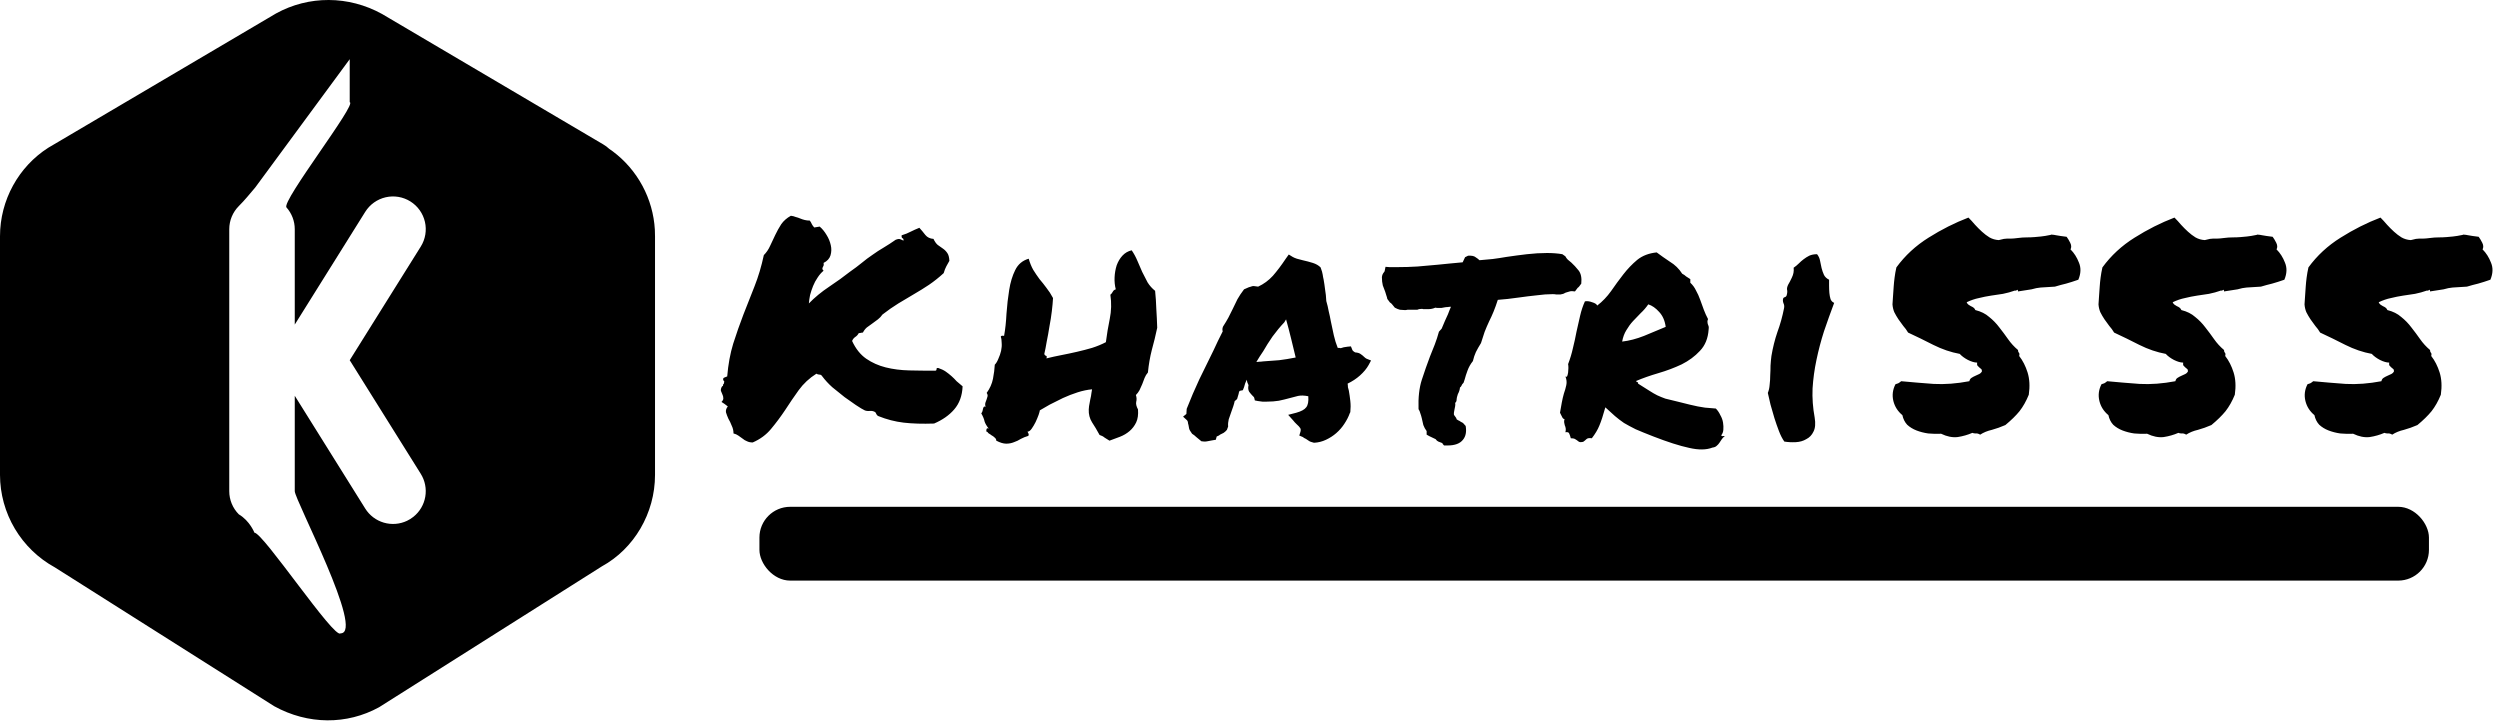 <svg width="263" height="76" viewBox="0 0 263 76" fill="none" xmlns="http://www.w3.org/2000/svg">
<path d="M76.154 40.356C76.175 40.272 76.186 40.209 76.186 40.167C76.207 40.125 76.175 40.072 76.091 40.009C76.049 39.861 76.081 39.767 76.186 39.725C76.291 39.682 76.396 39.64 76.502 39.598C76.607 38.335 76.817 37.187 77.133 36.155C77.47 35.102 77.828 34.081 78.207 33.091C78.607 32.102 78.997 31.112 79.376 30.122C79.776 29.111 80.103 28.016 80.355 26.837C80.629 26.563 80.85 26.237 81.019 25.858C81.208 25.479 81.387 25.1 81.555 24.721C81.745 24.321 81.956 23.942 82.187 23.584C82.44 23.226 82.777 22.931 83.198 22.699C83.388 22.72 83.556 22.762 83.703 22.826C83.872 22.868 84.03 22.92 84.177 22.984C84.325 23.047 84.483 23.099 84.651 23.142C84.82 23.184 84.999 23.205 85.188 23.205C85.272 23.31 85.346 23.436 85.409 23.584C85.472 23.71 85.556 23.826 85.662 23.931L86.23 23.836C86.504 24.068 86.746 24.363 86.957 24.721C87.168 25.058 87.315 25.416 87.399 25.795C87.483 26.153 87.473 26.511 87.368 26.869C87.262 27.206 87.02 27.469 86.641 27.658C86.662 27.785 86.662 27.88 86.641 27.943C86.62 28.006 86.588 28.069 86.546 28.132C86.525 28.174 86.515 28.227 86.515 28.29C86.515 28.332 86.557 28.395 86.641 28.48C86.409 28.669 86.199 28.911 86.009 29.206C85.82 29.48 85.662 29.775 85.535 30.091C85.409 30.407 85.304 30.722 85.22 31.038C85.156 31.354 85.114 31.649 85.093 31.923C85.704 31.291 86.42 30.701 87.241 30.154C88.062 29.606 88.778 29.09 89.389 28.606C89.873 28.269 90.294 27.953 90.653 27.658C91.032 27.343 91.411 27.058 91.79 26.806C92.169 26.532 92.558 26.279 92.958 26.047C93.379 25.795 93.801 25.521 94.222 25.226C94.432 25.142 94.59 25.121 94.696 25.163C94.822 25.205 94.938 25.258 95.043 25.321C95.064 25.174 95.033 25.089 94.948 25.068C94.864 25.026 94.832 24.921 94.854 24.753C95.212 24.647 95.527 24.521 95.801 24.373C96.096 24.226 96.401 24.089 96.717 23.963C96.928 24.194 97.138 24.447 97.349 24.721C97.559 24.974 97.844 25.11 98.202 25.131C98.328 25.405 98.475 25.616 98.644 25.763C98.834 25.89 99.013 26.016 99.181 26.142C99.371 26.269 99.528 26.427 99.655 26.616C99.781 26.785 99.855 27.058 99.876 27.437C99.792 27.606 99.686 27.795 99.56 28.006C99.455 28.195 99.36 28.438 99.276 28.732C98.77 29.196 98.254 29.606 97.728 29.964C97.223 30.301 96.696 30.628 96.149 30.944C95.622 31.259 95.075 31.586 94.506 31.923C93.959 32.26 93.401 32.649 92.832 33.091C92.706 33.281 92.548 33.449 92.358 33.597C92.169 33.744 91.969 33.892 91.758 34.039C91.569 34.165 91.379 34.302 91.189 34.45C91.021 34.597 90.884 34.776 90.779 34.987C90.695 34.987 90.621 34.997 90.558 35.018C90.495 35.018 90.421 35.029 90.337 35.05C90.252 35.218 90.126 35.355 89.958 35.46C89.81 35.566 89.705 35.703 89.642 35.871C90.021 36.692 90.516 37.313 91.126 37.735C91.737 38.156 92.421 38.461 93.18 38.651C93.938 38.84 94.759 38.946 95.643 38.967C96.528 38.988 97.444 38.998 98.391 38.998C98.497 38.977 98.539 38.924 98.518 38.84C98.518 38.735 98.581 38.693 98.707 38.714C99.023 38.819 99.286 38.946 99.497 39.093C99.707 39.24 99.907 39.398 100.097 39.567C100.287 39.735 100.465 39.914 100.634 40.104C100.823 40.272 101.034 40.451 101.266 40.641C101.224 41.63 100.929 42.441 100.381 43.073C99.855 43.684 99.149 44.178 98.265 44.557C97.044 44.599 95.98 44.568 95.075 44.463C94.169 44.357 93.274 44.126 92.39 43.768C92.327 43.747 92.263 43.684 92.2 43.578C92.158 43.473 92.116 43.399 92.074 43.357C91.906 43.252 91.716 43.21 91.505 43.231C91.295 43.252 91.116 43.231 90.968 43.168C90.779 43.083 90.463 42.894 90.021 42.599C89.6 42.304 89.21 42.03 88.852 41.778C88.41 41.42 87.978 41.072 87.557 40.735C87.157 40.377 86.799 39.988 86.483 39.567C86.42 39.461 86.325 39.409 86.199 39.409C86.094 39.409 85.988 39.377 85.883 39.314C85.146 39.777 84.525 40.356 84.019 41.051C83.535 41.725 83.061 42.42 82.598 43.136C82.135 43.831 81.64 44.494 81.113 45.126C80.608 45.737 79.966 46.21 79.186 46.547C78.955 46.547 78.755 46.505 78.586 46.421C78.418 46.358 78.26 46.263 78.113 46.137C77.965 46.031 77.818 45.926 77.67 45.821C77.523 45.716 77.355 45.642 77.165 45.6C77.165 45.305 77.102 45.031 76.975 44.779C76.87 44.505 76.754 44.263 76.628 44.052C76.523 43.82 76.439 43.599 76.375 43.389C76.333 43.178 76.396 42.968 76.565 42.757C76.333 42.567 76.112 42.41 75.901 42.283C76.049 42.136 76.112 41.999 76.091 41.873C76.091 41.746 76.059 41.62 75.996 41.493C75.933 41.367 75.88 41.241 75.838 41.114C75.817 40.967 75.859 40.809 75.965 40.641C76.049 40.62 76.081 40.577 76.059 40.514C76.059 40.451 76.091 40.398 76.154 40.356ZM119.717 43.073C119.76 43.62 119.696 44.073 119.528 44.431C119.359 44.789 119.128 45.094 118.833 45.347C118.538 45.6 118.201 45.8 117.822 45.947C117.443 46.095 117.075 46.231 116.717 46.358C116.548 46.252 116.38 46.147 116.211 46.042C116.064 45.916 115.885 45.821 115.674 45.758C115.401 45.252 115.137 44.81 114.885 44.431C114.632 44.031 114.516 43.578 114.537 43.073C114.537 43.052 114.548 42.936 114.569 42.725C114.611 42.515 114.653 42.283 114.695 42.03C114.758 41.778 114.8 41.546 114.821 41.336C114.864 41.104 114.885 40.977 114.885 40.956C114.4 40.999 113.895 41.104 113.368 41.272C112.842 41.441 112.326 41.641 111.821 41.873C111.336 42.104 110.873 42.336 110.431 42.567C110.01 42.799 109.662 42.999 109.389 43.168C109.389 43.231 109.346 43.389 109.262 43.641C109.178 43.873 109.073 44.126 108.946 44.399C108.82 44.652 108.683 44.884 108.536 45.094C108.388 45.305 108.241 45.41 108.093 45.41C108.115 45.473 108.146 45.537 108.188 45.6C108.23 45.663 108.23 45.747 108.188 45.852C107.893 45.937 107.63 46.042 107.399 46.168C107.167 46.316 106.925 46.431 106.672 46.516C106.419 46.621 106.146 46.674 105.851 46.674C105.556 46.674 105.209 46.568 104.808 46.358C104.808 46.231 104.756 46.126 104.651 46.042C104.545 45.937 104.429 45.852 104.303 45.789C104.198 45.705 104.103 45.642 104.019 45.6C103.935 45.537 103.892 45.484 103.892 45.442C103.787 45.463 103.745 45.389 103.766 45.221C103.787 45.052 103.871 45.01 104.019 45.094C103.787 44.8 103.64 44.547 103.577 44.336C103.534 44.105 103.419 43.82 103.229 43.483C103.271 43.441 103.313 43.368 103.355 43.262C103.377 43.157 103.398 43.062 103.419 42.978C103.44 42.894 103.471 42.831 103.513 42.788C103.556 42.746 103.608 42.757 103.671 42.82C103.629 42.631 103.629 42.473 103.671 42.346C103.713 42.22 103.756 42.104 103.798 41.999C103.84 41.894 103.871 41.788 103.892 41.683C103.914 41.578 103.882 41.462 103.798 41.336C104.135 40.872 104.356 40.377 104.461 39.851C104.566 39.303 104.629 38.809 104.651 38.366C104.798 38.219 104.924 38.008 105.03 37.735C105.156 37.461 105.251 37.187 105.314 36.913C105.377 36.619 105.398 36.345 105.377 36.092C105.377 35.818 105.345 35.597 105.282 35.429C105.303 35.324 105.419 35.292 105.63 35.334C105.756 34.639 105.84 33.86 105.882 32.997C105.946 32.112 106.04 31.28 106.167 30.501C106.293 29.701 106.504 29.006 106.798 28.416C107.093 27.806 107.567 27.406 108.22 27.216C108.346 27.658 108.504 28.048 108.694 28.385C108.904 28.722 109.125 29.048 109.357 29.364C109.61 29.659 109.852 29.964 110.083 30.28C110.336 30.596 110.568 30.954 110.778 31.354C110.757 31.754 110.715 32.218 110.652 32.744C110.589 33.27 110.505 33.807 110.399 34.355C110.315 34.902 110.22 35.429 110.115 35.934C110.031 36.44 109.947 36.871 109.862 37.229C109.883 37.334 109.936 37.398 110.02 37.419C110.126 37.44 110.147 37.535 110.083 37.703C110.589 37.577 111.115 37.461 111.663 37.356C112.21 37.25 112.758 37.135 113.305 37.008C113.853 36.882 114.379 36.745 114.885 36.597C115.411 36.429 115.895 36.229 116.338 35.997C116.443 35.176 116.58 34.355 116.748 33.534C116.917 32.712 116.938 31.87 116.811 31.007C116.917 30.922 117.001 30.817 117.064 30.691C117.127 30.564 117.233 30.48 117.38 30.438C117.275 30.038 117.233 29.617 117.254 29.175C117.275 28.732 117.348 28.311 117.475 27.911C117.622 27.511 117.822 27.174 118.075 26.9C118.349 26.606 118.675 26.416 119.054 26.332C119.286 26.669 119.486 27.037 119.654 27.437C119.823 27.816 119.991 28.206 120.16 28.606C120.349 28.985 120.539 29.354 120.728 29.712C120.939 30.049 121.202 30.343 121.518 30.596C121.581 31.207 121.623 31.838 121.644 32.491C121.686 33.144 121.718 33.807 121.739 34.481C121.571 35.281 121.381 36.06 121.17 36.819C120.981 37.556 120.844 38.345 120.76 39.188C120.612 39.356 120.497 39.546 120.412 39.756C120.328 39.967 120.244 40.188 120.16 40.419C120.075 40.63 119.981 40.841 119.875 41.051C119.77 41.241 119.644 41.409 119.496 41.557C119.581 41.809 119.591 42.051 119.528 42.283C119.486 42.494 119.549 42.757 119.717 43.073ZM141.991 43.483C141.865 43.841 141.675 44.21 141.423 44.589C141.191 44.947 140.907 45.273 140.57 45.568C140.254 45.842 139.896 46.074 139.496 46.263C139.096 46.453 138.675 46.558 138.232 46.579C137.959 46.516 137.769 46.442 137.664 46.358C137.58 46.295 137.485 46.231 137.379 46.168C137.316 46.126 137.253 46.095 137.19 46.074C137.148 46.031 137.106 46 137.064 45.979L136.685 45.821L136.811 45.41C136.853 45.242 136.843 45.115 136.779 45.031C136.716 44.926 136.59 44.789 136.4 44.621C136.337 44.557 136.274 44.494 136.211 44.431C136.148 44.368 136.095 44.305 136.053 44.242L135.516 43.641L136.369 43.42C136.895 43.273 137.243 43.083 137.411 42.852C137.601 42.62 137.674 42.23 137.632 41.683C137.211 41.599 136.853 41.588 136.558 41.651C136.284 41.715 136 41.788 135.705 41.873C135.326 41.978 134.937 42.073 134.537 42.157C134.158 42.22 133.736 42.252 133.273 42.252C133.105 42.252 132.947 42.252 132.799 42.252C132.652 42.23 132.494 42.209 132.326 42.188L132.01 42.125C131.968 41.894 131.926 41.767 131.883 41.746C131.841 41.704 131.799 41.662 131.757 41.62C131.652 41.514 131.536 41.378 131.41 41.209C131.304 41.02 131.283 40.788 131.346 40.514C131.241 40.325 131.178 40.135 131.157 39.946C131.031 40.198 130.936 40.462 130.873 40.735L130.746 41.051L130.43 41.114C130.388 41.136 130.357 41.188 130.336 41.272C130.315 41.336 130.304 41.388 130.304 41.43L130.146 41.967C130.104 42.009 130.062 42.051 130.02 42.094C129.978 42.115 129.936 42.146 129.893 42.188C129.851 42.378 129.799 42.567 129.735 42.757C129.672 42.947 129.609 43.125 129.546 43.294C129.441 43.568 129.346 43.841 129.262 44.115C129.199 44.368 129.177 44.621 129.199 44.873L129.072 45.221C128.967 45.347 128.851 45.452 128.725 45.537C128.598 45.6 128.472 45.663 128.346 45.726C128.304 45.768 128.24 45.81 128.156 45.852C128.093 45.873 128.04 45.895 127.998 45.916L127.903 46.263L127.524 46.326C127.293 46.368 127.124 46.4 127.019 46.421C126.935 46.442 126.83 46.453 126.703 46.453L126.387 46.421C126.156 46.231 125.977 46.084 125.85 45.979C125.724 45.852 125.577 45.737 125.408 45.631C125.219 45.379 125.113 45.189 125.092 45.063C125.071 44.936 125.05 44.821 125.029 44.715C124.987 44.589 124.966 44.484 124.966 44.399C124.945 44.315 124.913 44.252 124.871 44.21L124.46 43.831L124.808 43.547L124.84 43.01C125.261 41.936 125.703 40.904 126.166 39.914C126.651 38.924 127.145 37.914 127.651 36.882C127.819 36.545 127.977 36.208 128.125 35.871C128.293 35.534 128.461 35.197 128.63 34.86C128.609 34.797 128.598 34.723 128.598 34.639C128.598 34.555 128.619 34.46 128.662 34.355C128.893 33.997 129.083 33.681 129.23 33.407C129.378 33.112 129.525 32.818 129.672 32.523C129.841 32.165 130.009 31.817 130.178 31.48C130.367 31.143 130.599 30.796 130.873 30.438L131.378 30.217C131.441 30.196 131.515 30.175 131.599 30.154C131.683 30.112 131.778 30.091 131.883 30.091L132.357 30.154C132.947 29.88 133.463 29.501 133.905 29.017C134.347 28.511 134.8 27.911 135.263 27.216L135.579 26.774L135.99 27.027C136.095 27.09 136.242 27.153 136.432 27.216C136.621 27.258 136.821 27.311 137.032 27.374C137.411 27.458 137.769 27.553 138.106 27.658C138.443 27.764 138.717 27.922 138.927 28.132C139.054 28.469 139.127 28.722 139.148 28.89C139.169 29.059 139.201 29.227 139.243 29.396C139.306 29.754 139.359 30.112 139.401 30.47C139.464 30.828 139.506 31.228 139.527 31.67C139.633 32.028 139.717 32.386 139.78 32.744C139.864 33.081 139.938 33.428 140.001 33.786C140.106 34.292 140.212 34.786 140.317 35.271C140.422 35.734 140.559 36.176 140.728 36.597C140.896 36.597 141.001 36.608 141.044 36.629C141.149 36.587 141.254 36.555 141.359 36.534C141.486 36.513 141.623 36.492 141.77 36.471L142.118 36.44L142.244 36.755C142.265 36.861 142.37 36.966 142.56 37.071C142.833 37.092 143.034 37.156 143.16 37.261C143.286 37.345 143.402 37.44 143.507 37.545C143.592 37.629 143.676 37.693 143.76 37.735L144.234 37.924L143.981 38.398C143.771 38.777 143.465 39.145 143.065 39.504C142.686 39.84 142.254 40.125 141.77 40.356C141.791 40.483 141.802 40.609 141.802 40.735C141.823 40.841 141.854 40.956 141.896 41.083C141.96 41.441 142.012 41.809 142.054 42.188C142.096 42.567 142.096 42.957 142.054 43.357L141.991 43.483ZM132.863 38.019C133.494 37.977 134.063 37.935 134.568 37.893C135.095 37.829 135.674 37.735 136.306 37.608C136.158 36.977 136 36.324 135.832 35.65C135.663 34.955 135.484 34.271 135.295 33.597L135.105 33.913C134.684 34.355 134.273 34.85 133.873 35.397C133.494 35.945 133.168 36.461 132.894 36.945C132.768 37.135 132.641 37.324 132.515 37.514C132.389 37.703 132.273 37.893 132.168 38.082C132.294 38.061 132.41 38.05 132.515 38.05C132.641 38.05 132.757 38.04 132.863 38.019ZM163.349 30.944C162.822 30.944 162.254 30.986 161.643 31.07C161.033 31.133 160.432 31.207 159.843 31.291C159.422 31.354 159.011 31.407 158.611 31.449C158.232 31.491 157.884 31.523 157.569 31.544C157.421 32.007 157.274 32.417 157.126 32.776C156.979 33.133 156.821 33.481 156.652 33.818C156.484 34.176 156.326 34.544 156.179 34.923C156.052 35.281 155.926 35.671 155.8 36.092C155.589 36.429 155.41 36.745 155.263 37.04C155.136 37.313 155.031 37.629 154.947 37.987C154.694 38.303 154.505 38.64 154.378 38.998C154.252 39.335 154.157 39.63 154.094 39.883L153.968 40.262C153.841 40.388 153.768 40.493 153.747 40.577C153.725 40.641 153.673 40.704 153.589 40.767C153.568 40.999 153.494 41.23 153.367 41.462C153.325 41.567 153.294 41.672 153.273 41.778C153.252 41.862 153.241 41.925 153.241 41.967C153.241 42.178 153.188 42.315 153.083 42.378C153.104 42.483 153.104 42.599 153.083 42.725C153.062 42.831 153.041 42.936 153.02 43.041C152.957 43.294 152.936 43.494 152.957 43.641C153.02 43.726 153.073 43.799 153.115 43.862C153.178 43.926 153.22 44.01 153.241 44.115C153.367 44.199 153.462 44.252 153.525 44.273C153.61 44.336 153.736 44.41 153.904 44.494L154.189 44.81C154.294 45.421 154.199 45.905 153.904 46.263C153.589 46.663 153.052 46.863 152.294 46.863H151.914C151.809 46.758 151.746 46.674 151.725 46.611C151.556 46.547 151.42 46.495 151.314 46.453C151.209 46.41 151.114 46.326 151.03 46.2C150.756 46.074 150.535 45.968 150.367 45.884L150.082 45.726C150.082 45.495 150.082 45.368 150.082 45.347C149.935 45.157 149.819 44.947 149.735 44.715C149.672 44.484 149.619 44.252 149.577 44.02C149.535 43.831 149.482 43.652 149.419 43.483C149.377 43.315 149.314 43.168 149.23 43.041C149.187 41.82 149.303 40.788 149.577 39.946C149.851 39.103 150.135 38.293 150.43 37.514C150.598 37.092 150.767 36.671 150.935 36.25C151.104 35.808 151.251 35.355 151.377 34.892L151.662 34.576C151.809 34.239 151.925 33.965 152.009 33.755C152.115 33.523 152.22 33.291 152.325 33.06C152.388 32.912 152.441 32.776 152.483 32.649C152.546 32.502 152.599 32.375 152.641 32.27C152.515 32.27 152.399 32.281 152.294 32.302C152.188 32.302 152.083 32.312 151.978 32.333C151.851 32.354 151.735 32.375 151.63 32.397C151.525 32.397 151.42 32.397 151.314 32.397C151.167 32.397 151.062 32.386 150.998 32.365C150.767 32.47 150.514 32.523 150.24 32.523H149.925C149.861 32.523 149.798 32.523 149.735 32.523C149.693 32.502 149.651 32.491 149.609 32.491C149.398 32.491 149.23 32.523 149.103 32.586C148.851 32.586 148.608 32.586 148.377 32.586H148.061C148.019 32.586 147.966 32.596 147.903 32.618C147.84 32.618 147.787 32.618 147.745 32.618C147.598 32.618 147.44 32.607 147.271 32.586C147.103 32.544 146.924 32.47 146.734 32.365C146.482 32.028 146.313 31.849 146.229 31.828L145.945 31.449C145.924 31.323 145.892 31.207 145.85 31.101C145.808 30.975 145.766 30.838 145.723 30.691C145.639 30.48 145.555 30.259 145.471 30.027C145.408 29.775 145.376 29.48 145.376 29.143C145.397 28.975 145.439 28.848 145.502 28.764C145.566 28.68 145.618 28.606 145.66 28.543L145.755 28.069L146.166 28.101H147.05C147.724 28.101 148.408 28.08 149.103 28.038C149.798 27.974 150.514 27.911 151.251 27.848C151.672 27.806 152.093 27.764 152.515 27.722C152.957 27.68 153.41 27.637 153.873 27.595C153.957 27.406 154.041 27.227 154.126 27.058L154.441 26.9C154.82 26.879 155.084 26.932 155.231 27.058C155.4 27.164 155.536 27.269 155.642 27.374C156.105 27.332 156.568 27.29 157.032 27.248C157.516 27.185 158 27.111 158.485 27.027C159.2 26.921 159.916 26.827 160.632 26.742C161.369 26.658 162.075 26.616 162.749 26.616C163.044 26.616 163.328 26.627 163.602 26.648C163.875 26.669 164.128 26.7 164.36 26.742L164.676 26.963C164.739 27.09 164.823 27.206 164.928 27.311C165.055 27.416 165.181 27.522 165.307 27.627C165.56 27.858 165.813 28.132 166.065 28.448C166.318 28.764 166.413 29.227 166.35 29.838C166.181 30.091 166.055 30.238 165.971 30.28L165.686 30.659L165.37 30.628C165.244 30.628 165.128 30.649 165.023 30.691C164.918 30.712 164.812 30.743 164.707 30.785C164.623 30.828 164.539 30.87 164.454 30.912C164.37 30.933 164.275 30.954 164.17 30.975C163.981 30.975 163.823 30.975 163.696 30.975C163.591 30.954 163.475 30.944 163.349 30.944ZM168.882 42.852C168.65 43.694 168.439 44.336 168.25 44.779C168.081 45.2 167.818 45.642 167.46 46.105C167.186 46.063 166.997 46.095 166.892 46.2C166.786 46.305 166.671 46.4 166.544 46.484C166.355 46.526 166.218 46.526 166.134 46.484C166.049 46.442 165.976 46.389 165.912 46.326C165.849 46.284 165.765 46.231 165.66 46.168C165.576 46.126 165.439 46.105 165.249 46.105C165.207 45.937 165.154 45.779 165.091 45.631C165.049 45.484 164.912 45.431 164.681 45.473C164.723 45.305 164.733 45.168 164.712 45.063C164.691 44.936 164.66 44.831 164.617 44.747C164.596 44.642 164.575 44.547 164.554 44.463C164.533 44.357 164.544 44.231 164.586 44.084C164.481 44.084 164.396 44.01 164.333 43.862C164.27 43.715 164.196 43.568 164.112 43.42C164.175 43.041 164.238 42.683 164.302 42.346C164.365 42.009 164.438 41.694 164.523 41.399C164.628 41.104 164.712 40.809 164.775 40.514C164.839 40.219 164.807 39.914 164.681 39.598C164.765 39.661 164.828 39.651 164.87 39.567C164.912 39.461 164.944 39.335 164.965 39.188C164.986 39.019 164.996 38.861 164.996 38.714C164.996 38.545 164.986 38.408 164.965 38.303C165.175 37.756 165.344 37.198 165.47 36.629C165.618 36.039 165.744 35.46 165.849 34.892C165.976 34.323 166.102 33.765 166.228 33.218C166.355 32.67 166.523 32.165 166.734 31.702C166.965 31.659 167.218 31.691 167.492 31.796C167.787 31.881 167.966 31.996 168.029 32.144C168.576 31.723 169.061 31.217 169.482 30.628C169.903 30.017 170.335 29.427 170.777 28.859C171.219 28.29 171.703 27.785 172.23 27.343C172.777 26.9 173.462 26.637 174.283 26.553C174.704 26.869 175.167 27.195 175.673 27.532C176.199 27.848 176.631 28.269 176.968 28.796C177.136 28.88 177.273 28.975 177.378 29.08C177.505 29.164 177.652 29.259 177.821 29.364V29.743C178.073 29.975 178.273 30.249 178.421 30.564C178.589 30.859 178.737 31.186 178.863 31.544C178.989 31.881 179.116 32.228 179.242 32.586C179.368 32.923 179.516 33.249 179.684 33.565C179.642 33.67 179.621 33.765 179.621 33.849C179.621 33.913 179.632 33.986 179.653 34.071C179.695 34.155 179.726 34.239 179.747 34.323C179.769 34.407 179.769 34.523 179.747 34.671C179.684 35.597 179.379 36.345 178.831 36.913C178.305 37.482 177.663 37.956 176.905 38.335C176.147 38.693 175.336 38.998 174.472 39.251C173.609 39.504 172.83 39.777 172.135 40.072C172.135 40.156 172.167 40.198 172.23 40.198C172.314 40.198 172.346 40.251 172.325 40.356C172.83 40.672 173.23 40.925 173.525 41.114C173.82 41.304 174.093 41.462 174.346 41.588C174.62 41.715 174.904 41.83 175.199 41.936C175.515 42.02 175.947 42.125 176.494 42.252C177.042 42.378 177.463 42.483 177.758 42.567C178.073 42.631 178.358 42.694 178.61 42.757C178.863 42.799 179.116 42.841 179.368 42.883C179.642 42.904 180.021 42.936 180.506 42.978C180.695 43.168 180.853 43.399 180.979 43.673C181.127 43.926 181.222 44.189 181.264 44.463C181.306 44.715 181.316 44.968 181.295 45.221C181.274 45.452 181.2 45.642 181.074 45.789C181.095 45.852 181.137 45.884 181.2 45.884C181.285 45.863 181.369 45.863 181.453 45.884C181.327 45.968 181.222 46.074 181.137 46.2C181.053 46.326 180.969 46.453 180.885 46.579C180.8 46.705 180.706 46.811 180.6 46.895C180.495 47 180.348 47.063 180.158 47.084C179.505 47.337 178.684 47.347 177.694 47.116C176.705 46.905 175.452 46.505 173.936 45.916C173.177 45.621 172.556 45.368 172.072 45.157C171.609 44.926 171.198 44.705 170.84 44.494C170.503 44.263 170.187 44.02 169.892 43.768C169.619 43.515 169.282 43.21 168.882 42.852ZM173.399 32.017C173.167 32.354 172.904 32.66 172.609 32.933C172.335 33.207 172.061 33.492 171.788 33.786C171.535 34.06 171.303 34.376 171.093 34.734C170.882 35.071 170.735 35.471 170.65 35.934C171.388 35.85 172.156 35.65 172.956 35.334C173.757 34.997 174.515 34.681 175.231 34.386C175.146 33.734 174.915 33.207 174.536 32.807C174.178 32.407 173.799 32.144 173.399 32.017ZM190.903 43.926C191.008 44.557 190.966 45.052 190.776 45.41C190.608 45.768 190.355 46.031 190.018 46.2C189.702 46.389 189.334 46.495 188.913 46.516C188.492 46.537 188.091 46.516 187.712 46.453C187.502 46.158 187.312 45.789 187.144 45.347C186.975 44.905 186.817 44.452 186.67 43.989C186.523 43.505 186.386 43.031 186.259 42.567C186.154 42.104 186.059 41.694 185.975 41.336C186.08 41.083 186.144 40.799 186.165 40.483C186.207 40.146 186.228 39.809 186.228 39.472C186.249 39.135 186.259 38.798 186.259 38.461C186.28 38.103 186.312 37.766 186.354 37.45C186.502 36.566 186.712 35.724 186.986 34.923C187.281 34.123 187.512 33.291 187.681 32.428C187.723 32.239 187.702 32.059 187.618 31.891C187.554 31.723 187.544 31.565 187.586 31.417C187.607 31.333 187.67 31.28 187.776 31.259C187.881 31.217 187.944 31.143 187.965 31.038C188.028 30.807 188.039 30.617 187.997 30.47C187.976 30.322 188.018 30.143 188.123 29.933C188.228 29.764 188.355 29.522 188.502 29.206C188.671 28.869 188.734 28.522 188.692 28.164C188.881 28.038 189.06 27.89 189.229 27.722C189.397 27.553 189.565 27.406 189.734 27.279C189.923 27.132 190.124 27.006 190.334 26.9C190.566 26.795 190.839 26.742 191.155 26.742C191.324 26.953 191.429 27.185 191.471 27.437C191.534 27.69 191.587 27.943 191.629 28.195C191.692 28.448 191.777 28.69 191.882 28.922C191.987 29.133 192.166 29.301 192.419 29.427C192.419 29.596 192.419 29.806 192.419 30.059C192.419 30.312 192.429 30.564 192.45 30.817C192.471 31.049 192.514 31.27 192.577 31.48C192.661 31.67 192.787 31.796 192.956 31.86C192.577 32.87 192.219 33.87 191.882 34.86C191.566 35.85 191.303 36.85 191.092 37.861C190.882 38.851 190.745 39.851 190.682 40.862C190.639 41.873 190.713 42.894 190.903 43.926ZM217.409 24.91C217.535 25.079 217.662 25.289 217.788 25.542C217.914 25.795 217.925 26.026 217.82 26.237C218.199 26.616 218.494 27.079 218.704 27.627C218.936 28.174 218.915 28.774 218.641 29.427C218.157 29.596 217.725 29.733 217.346 29.838C216.988 29.922 216.598 30.027 216.177 30.154C215.377 30.196 214.872 30.227 214.661 30.249C214.471 30.27 214.324 30.291 214.219 30.312C214.113 30.333 213.945 30.375 213.713 30.438C213.503 30.48 213.029 30.554 212.292 30.659C212.292 30.575 212.281 30.522 212.26 30.501C212.26 30.48 212.239 30.48 212.197 30.501C212.176 30.522 212.145 30.543 212.102 30.564C212.081 30.585 212.039 30.585 211.976 30.564C211.555 30.712 211.134 30.828 210.713 30.912C210.291 30.975 209.87 31.038 209.449 31.101C209.028 31.165 208.607 31.249 208.186 31.354C207.765 31.438 207.333 31.586 206.891 31.796C206.933 31.902 206.996 31.986 207.08 32.049C207.164 32.091 207.249 32.144 207.333 32.207C207.438 32.249 207.533 32.302 207.617 32.365C207.701 32.428 207.765 32.512 207.807 32.618C208.396 32.765 208.881 33.007 209.26 33.344C209.66 33.66 210.018 34.029 210.334 34.45C210.649 34.85 210.955 35.26 211.25 35.681C211.544 36.103 211.892 36.482 212.292 36.819C212.292 36.945 212.324 37.04 212.387 37.103C212.45 37.166 212.46 37.282 212.418 37.45C212.797 37.935 213.092 38.514 213.303 39.188C213.513 39.861 213.555 40.641 213.429 41.525C213.155 42.199 212.829 42.778 212.45 43.262C212.071 43.726 211.576 44.21 210.965 44.715C210.481 44.926 210.007 45.094 209.544 45.221C209.081 45.326 208.67 45.495 208.312 45.726C208.144 45.621 207.986 45.579 207.838 45.6C207.712 45.6 207.596 45.579 207.491 45.537C207.006 45.747 206.491 45.895 205.943 45.979C205.396 46.042 204.816 45.926 204.206 45.631C203.764 45.652 203.311 45.642 202.848 45.6C202.405 45.537 201.995 45.431 201.616 45.284C201.237 45.136 200.91 44.936 200.636 44.684C200.384 44.41 200.215 44.073 200.131 43.673C199.647 43.273 199.331 42.778 199.183 42.188C199.036 41.578 199.11 40.988 199.405 40.419C199.531 40.377 199.626 40.346 199.689 40.325C199.773 40.283 199.878 40.209 200.005 40.104C201.121 40.209 202.258 40.304 203.416 40.388C204.595 40.451 205.848 40.356 207.175 40.104C207.217 39.935 207.291 39.819 207.396 39.756C207.522 39.672 207.659 39.598 207.807 39.535C207.954 39.472 208.091 39.409 208.217 39.346C208.344 39.282 208.438 39.188 208.502 39.061C208.502 38.935 208.47 38.851 208.407 38.809C208.344 38.745 208.28 38.693 208.217 38.651C208.154 38.587 208.091 38.524 208.028 38.461C207.986 38.398 207.975 38.293 207.996 38.145C207.722 38.145 207.396 38.05 207.017 37.861C206.659 37.672 206.375 37.461 206.164 37.229C205.238 37.061 204.311 36.745 203.385 36.282C202.479 35.818 201.595 35.387 200.731 34.987C200.584 34.734 200.415 34.502 200.226 34.292C200.057 34.06 199.889 33.828 199.72 33.597C199.552 33.344 199.405 33.091 199.278 32.839C199.173 32.586 199.11 32.312 199.089 32.017C199.11 31.68 199.131 31.365 199.152 31.07C199.173 30.754 199.194 30.449 199.215 30.154C199.236 29.838 199.268 29.522 199.31 29.206C199.352 28.869 199.415 28.511 199.499 28.132C200.405 26.89 201.531 25.848 202.879 25.005C204.248 24.142 205.648 23.436 207.08 22.889C207.312 23.12 207.543 23.373 207.775 23.647C208.007 23.9 208.249 24.142 208.502 24.373C208.754 24.605 209.017 24.805 209.291 24.974C209.586 25.142 209.912 25.237 210.27 25.258C210.502 25.195 210.681 25.153 210.807 25.131C210.934 25.11 211.05 25.1 211.155 25.1C211.26 25.1 211.397 25.1 211.565 25.1C211.734 25.1 211.976 25.079 212.292 25.037C212.608 24.995 212.913 24.974 213.208 24.974C213.503 24.974 213.777 24.963 214.029 24.942C214.556 24.9 214.935 24.858 215.166 24.816C215.419 24.773 215.588 24.742 215.672 24.721C215.756 24.7 215.798 24.689 215.798 24.689C215.798 24.668 215.83 24.668 215.893 24.689C215.977 24.689 216.125 24.71 216.335 24.753C216.546 24.795 216.904 24.847 217.409 24.91ZM239.083 24.91C239.209 25.079 239.335 25.289 239.462 25.542C239.588 25.795 239.599 26.026 239.493 26.237C239.872 26.616 240.167 27.079 240.378 27.627C240.609 28.174 240.588 28.774 240.315 29.427C239.83 29.596 239.398 29.733 239.019 29.838C238.661 29.922 238.272 30.027 237.851 30.154C237.051 30.196 236.545 30.227 236.335 30.249C236.145 30.27 235.998 30.291 235.892 30.312C235.787 30.333 235.619 30.375 235.387 30.438C235.176 30.48 234.703 30.554 233.966 30.659C233.966 30.575 233.955 30.522 233.934 30.501C233.934 30.48 233.913 30.48 233.871 30.501C233.85 30.522 233.818 30.543 233.776 30.564C233.755 30.585 233.713 30.585 233.65 30.564C233.229 30.712 232.807 30.828 232.386 30.912C231.965 30.975 231.544 31.038 231.123 31.101C230.702 31.165 230.28 31.249 229.859 31.354C229.438 31.438 229.006 31.586 228.564 31.796C228.606 31.902 228.67 31.986 228.754 32.049C228.838 32.091 228.922 32.144 229.006 32.207C229.112 32.249 229.206 32.302 229.291 32.365C229.375 32.428 229.438 32.512 229.48 32.618C230.07 32.765 230.554 33.007 230.933 33.344C231.333 33.66 231.691 34.029 232.007 34.45C232.323 34.85 232.628 35.26 232.923 35.681C233.218 36.103 233.565 36.482 233.966 36.819C233.966 36.945 233.997 37.04 234.06 37.103C234.124 37.166 234.134 37.282 234.092 37.45C234.471 37.935 234.766 38.514 234.976 39.188C235.187 39.861 235.229 40.641 235.103 41.525C234.829 42.199 234.503 42.778 234.124 43.262C233.744 43.726 233.25 44.21 232.639 44.715C232.155 44.926 231.681 45.094 231.218 45.221C230.754 45.326 230.344 45.495 229.986 45.726C229.817 45.621 229.659 45.579 229.512 45.6C229.385 45.6 229.27 45.579 229.164 45.537C228.68 45.747 228.164 45.895 227.617 45.979C227.069 46.042 226.49 45.926 225.879 45.631C225.437 45.652 224.984 45.642 224.521 45.6C224.079 45.537 223.668 45.431 223.289 45.284C222.91 45.136 222.584 44.936 222.31 44.684C222.057 44.41 221.889 44.073 221.805 43.673C221.32 43.273 221.004 42.778 220.857 42.188C220.71 41.578 220.783 40.988 221.078 40.419C221.205 40.377 221.299 40.346 221.362 40.325C221.447 40.283 221.552 40.209 221.678 40.104C222.794 40.209 223.932 40.304 225.09 40.388C226.269 40.451 227.522 40.356 228.849 40.104C228.891 39.935 228.964 39.819 229.07 39.756C229.196 39.672 229.333 39.598 229.48 39.535C229.628 39.472 229.765 39.409 229.891 39.346C230.017 39.282 230.112 39.188 230.175 39.061C230.175 38.935 230.144 38.851 230.08 38.809C230.017 38.745 229.954 38.693 229.891 38.651C229.828 38.587 229.765 38.524 229.701 38.461C229.659 38.398 229.649 38.293 229.67 38.145C229.396 38.145 229.07 38.05 228.691 37.861C228.333 37.672 228.048 37.461 227.838 37.229C226.911 37.061 225.985 36.745 225.058 36.282C224.153 35.818 223.268 35.387 222.405 34.987C222.257 34.734 222.089 34.502 221.899 34.292C221.731 34.06 221.562 33.828 221.394 33.597C221.226 33.344 221.078 33.091 220.952 32.839C220.847 32.586 220.783 32.312 220.762 32.017C220.783 31.68 220.804 31.365 220.825 31.07C220.847 30.754 220.868 30.449 220.889 30.154C220.91 29.838 220.941 29.522 220.983 29.206C221.026 28.869 221.089 28.511 221.173 28.132C222.078 26.89 223.205 25.848 224.553 25.005C225.921 24.142 227.322 23.436 228.754 22.889C228.985 23.12 229.217 23.373 229.449 23.647C229.68 23.9 229.922 24.142 230.175 24.373C230.428 24.605 230.691 24.805 230.965 24.974C231.26 25.142 231.586 25.237 231.944 25.258C232.176 25.195 232.355 25.153 232.481 25.131C232.607 25.11 232.723 25.1 232.828 25.1C232.934 25.1 233.071 25.1 233.239 25.1C233.408 25.1 233.65 25.079 233.966 25.037C234.281 24.995 234.587 24.974 234.882 24.974C235.176 24.974 235.45 24.963 235.703 24.942C236.229 24.9 236.608 24.858 236.84 24.816C237.093 24.773 237.261 24.742 237.345 24.721C237.43 24.7 237.472 24.689 237.472 24.689C237.472 24.668 237.503 24.668 237.566 24.689C237.651 24.689 237.798 24.71 238.009 24.753C238.219 24.795 238.577 24.847 239.083 24.91ZM260.756 24.91C260.883 25.079 261.009 25.289 261.135 25.542C261.262 25.795 261.272 26.026 261.167 26.237C261.546 26.616 261.841 27.079 262.051 27.627C262.283 28.174 262.262 28.774 261.988 29.427C261.504 29.596 261.072 29.733 260.693 29.838C260.335 29.922 259.945 30.027 259.524 30.154C258.724 30.196 258.219 30.227 258.008 30.249C257.819 30.27 257.671 30.291 257.566 30.312C257.461 30.333 257.292 30.375 257.061 30.438C256.85 30.48 256.376 30.554 255.639 30.659C255.639 30.575 255.629 30.522 255.608 30.501C255.608 30.48 255.587 30.48 255.544 30.501C255.523 30.522 255.492 30.543 255.45 30.564C255.429 30.585 255.386 30.585 255.323 30.564C254.902 30.712 254.481 30.828 254.06 30.912C253.639 30.975 253.217 31.038 252.796 31.101C252.375 31.165 251.954 31.249 251.533 31.354C251.112 31.438 250.68 31.586 250.238 31.796C250.28 31.902 250.343 31.986 250.427 32.049C250.512 32.091 250.596 32.144 250.68 32.207C250.785 32.249 250.88 32.302 250.964 32.365C251.049 32.428 251.112 32.512 251.154 32.618C251.743 32.765 252.228 33.007 252.607 33.344C253.007 33.66 253.365 34.029 253.681 34.45C253.997 34.85 254.302 35.26 254.597 35.681C254.892 36.103 255.239 36.482 255.639 36.819C255.639 36.945 255.671 37.04 255.734 37.103C255.797 37.166 255.808 37.282 255.766 37.45C256.145 37.935 256.439 38.514 256.65 39.188C256.861 39.861 256.903 40.641 256.776 41.525C256.503 42.199 256.176 42.778 255.797 43.262C255.418 43.726 254.923 44.21 254.313 44.715C253.828 44.926 253.354 45.094 252.891 45.221C252.428 45.326 252.017 45.495 251.659 45.726C251.491 45.621 251.333 45.579 251.185 45.6C251.059 45.6 250.943 45.579 250.838 45.537C250.354 45.747 249.838 45.895 249.29 45.979C248.743 46.042 248.164 45.926 247.553 45.631C247.111 45.652 246.658 45.642 246.195 45.6C245.752 45.537 245.342 45.431 244.963 45.284C244.584 45.136 244.257 44.936 243.984 44.684C243.731 44.41 243.562 44.073 243.478 43.673C242.994 43.273 242.678 42.778 242.531 42.188C242.383 41.578 242.457 40.988 242.752 40.419C242.878 40.377 242.973 40.346 243.036 40.325C243.12 40.283 243.226 40.209 243.352 40.104C244.468 40.209 245.605 40.304 246.763 40.388C247.943 40.451 249.195 40.356 250.522 40.104C250.564 39.935 250.638 39.819 250.743 39.756C250.87 39.672 251.006 39.598 251.154 39.535C251.301 39.472 251.438 39.409 251.564 39.346C251.691 39.282 251.786 39.188 251.849 39.061C251.849 38.935 251.817 38.851 251.754 38.809C251.691 38.745 251.628 38.693 251.564 38.651C251.501 38.587 251.438 38.524 251.375 38.461C251.333 38.398 251.322 38.293 251.343 38.145C251.07 38.145 250.743 38.05 250.364 37.861C250.006 37.672 249.722 37.461 249.511 37.229C248.585 37.061 247.658 36.745 246.732 36.282C245.826 35.818 244.942 35.387 244.078 34.987C243.931 34.734 243.763 34.502 243.573 34.292C243.405 34.06 243.236 33.828 243.068 33.597C242.899 33.344 242.752 33.091 242.625 32.839C242.52 32.586 242.457 32.312 242.436 32.017C242.457 31.68 242.478 31.365 242.499 31.07C242.52 30.754 242.541 30.449 242.562 30.154C242.583 29.838 242.615 29.522 242.657 29.206C242.699 28.869 242.762 28.511 242.847 28.132C243.752 26.89 244.879 25.848 246.226 25.005C247.595 24.142 248.995 23.436 250.427 22.889C250.659 23.12 250.891 23.373 251.122 23.647C251.354 23.9 251.596 24.142 251.849 24.373C252.101 24.605 252.365 24.805 252.638 24.974C252.933 25.142 253.26 25.237 253.618 25.258C253.849 25.195 254.028 25.153 254.155 25.131C254.281 25.11 254.397 25.1 254.502 25.1C254.607 25.1 254.744 25.1 254.913 25.1C255.081 25.1 255.323 25.079 255.639 25.037C255.955 24.995 256.26 24.974 256.555 24.974C256.85 24.974 257.124 24.963 257.376 24.942C257.903 24.9 258.282 24.858 258.514 24.816C258.766 24.773 258.935 24.742 259.019 24.721C259.103 24.7 259.145 24.689 259.145 24.689C259.145 24.668 259.177 24.668 259.24 24.689C259.324 24.689 259.472 24.71 259.682 24.753C259.893 24.795 260.251 24.847 260.756 24.91Z" fill="black"/>
<path d="M40.194 1.472L63.45 15.184L63.781 15.401L64.102 15.67L64.467 15.925C65.759 16.893 66.824 18.131 67.588 19.554C68.353 20.976 68.797 22.548 68.891 24.16L68.908 24.863V49.959C68.908 54.007 66.693 57.732 63.316 59.582L39.874 74.404C36.497 76.257 32.411 76.257 28.848 74.294L5.781 59.695C4.035 58.738 2.577 57.33 1.56 55.617C0.543 53.905 0.004 51.951 0 49.959V24.859C0 21.048 1.964 17.527 5.085 15.539L29.031 1.42C32.476 -0.482 36.659 -0.482 40.194 1.472ZM43.171 21.19C42.787 20.95 42.36 20.788 41.914 20.713C41.468 20.639 41.011 20.652 40.57 20.754C40.129 20.856 39.713 21.044 39.344 21.306C38.976 21.569 38.663 21.902 38.423 22.285L31.009 34.144V24.111C31.009 23.267 30.699 22.453 30.138 21.822C29.577 21.192 37.628 10.853 36.79 10.755V6.226L26.846 19.73C26.199 20.487 25.773 21.029 25.127 21.675C24.481 22.321 24.118 23.198 24.118 24.111V51.675C24.118 52.588 24.481 53.465 25.127 54.111C26.28 54.789 26.765 56.038 26.765 56.038C27.679 56.038 35.176 67.277 35.822 66.63C38.423 66.63 31.009 52.588 31.009 51.675V41.635L38.423 53.501C38.871 54.217 39.566 54.744 40.376 54.981C41.187 55.219 42.056 55.151 42.819 54.789L43.171 54.596L43.498 54.362C44.157 53.834 44.599 53.083 44.74 52.251C44.882 51.419 44.713 50.564 44.267 49.849L36.79 37.893L44.267 25.937C44.506 25.554 44.668 25.127 44.743 24.68C44.818 24.234 44.804 23.777 44.702 23.337C44.6 22.896 44.413 22.479 44.15 22.111C43.887 21.742 43.554 21.43 43.171 21.19Z" fill="black"/>
<rect x="79.892" y="53.316" width="175.633" height="7.763" rx="3.234" fill="black"/>
</svg>
